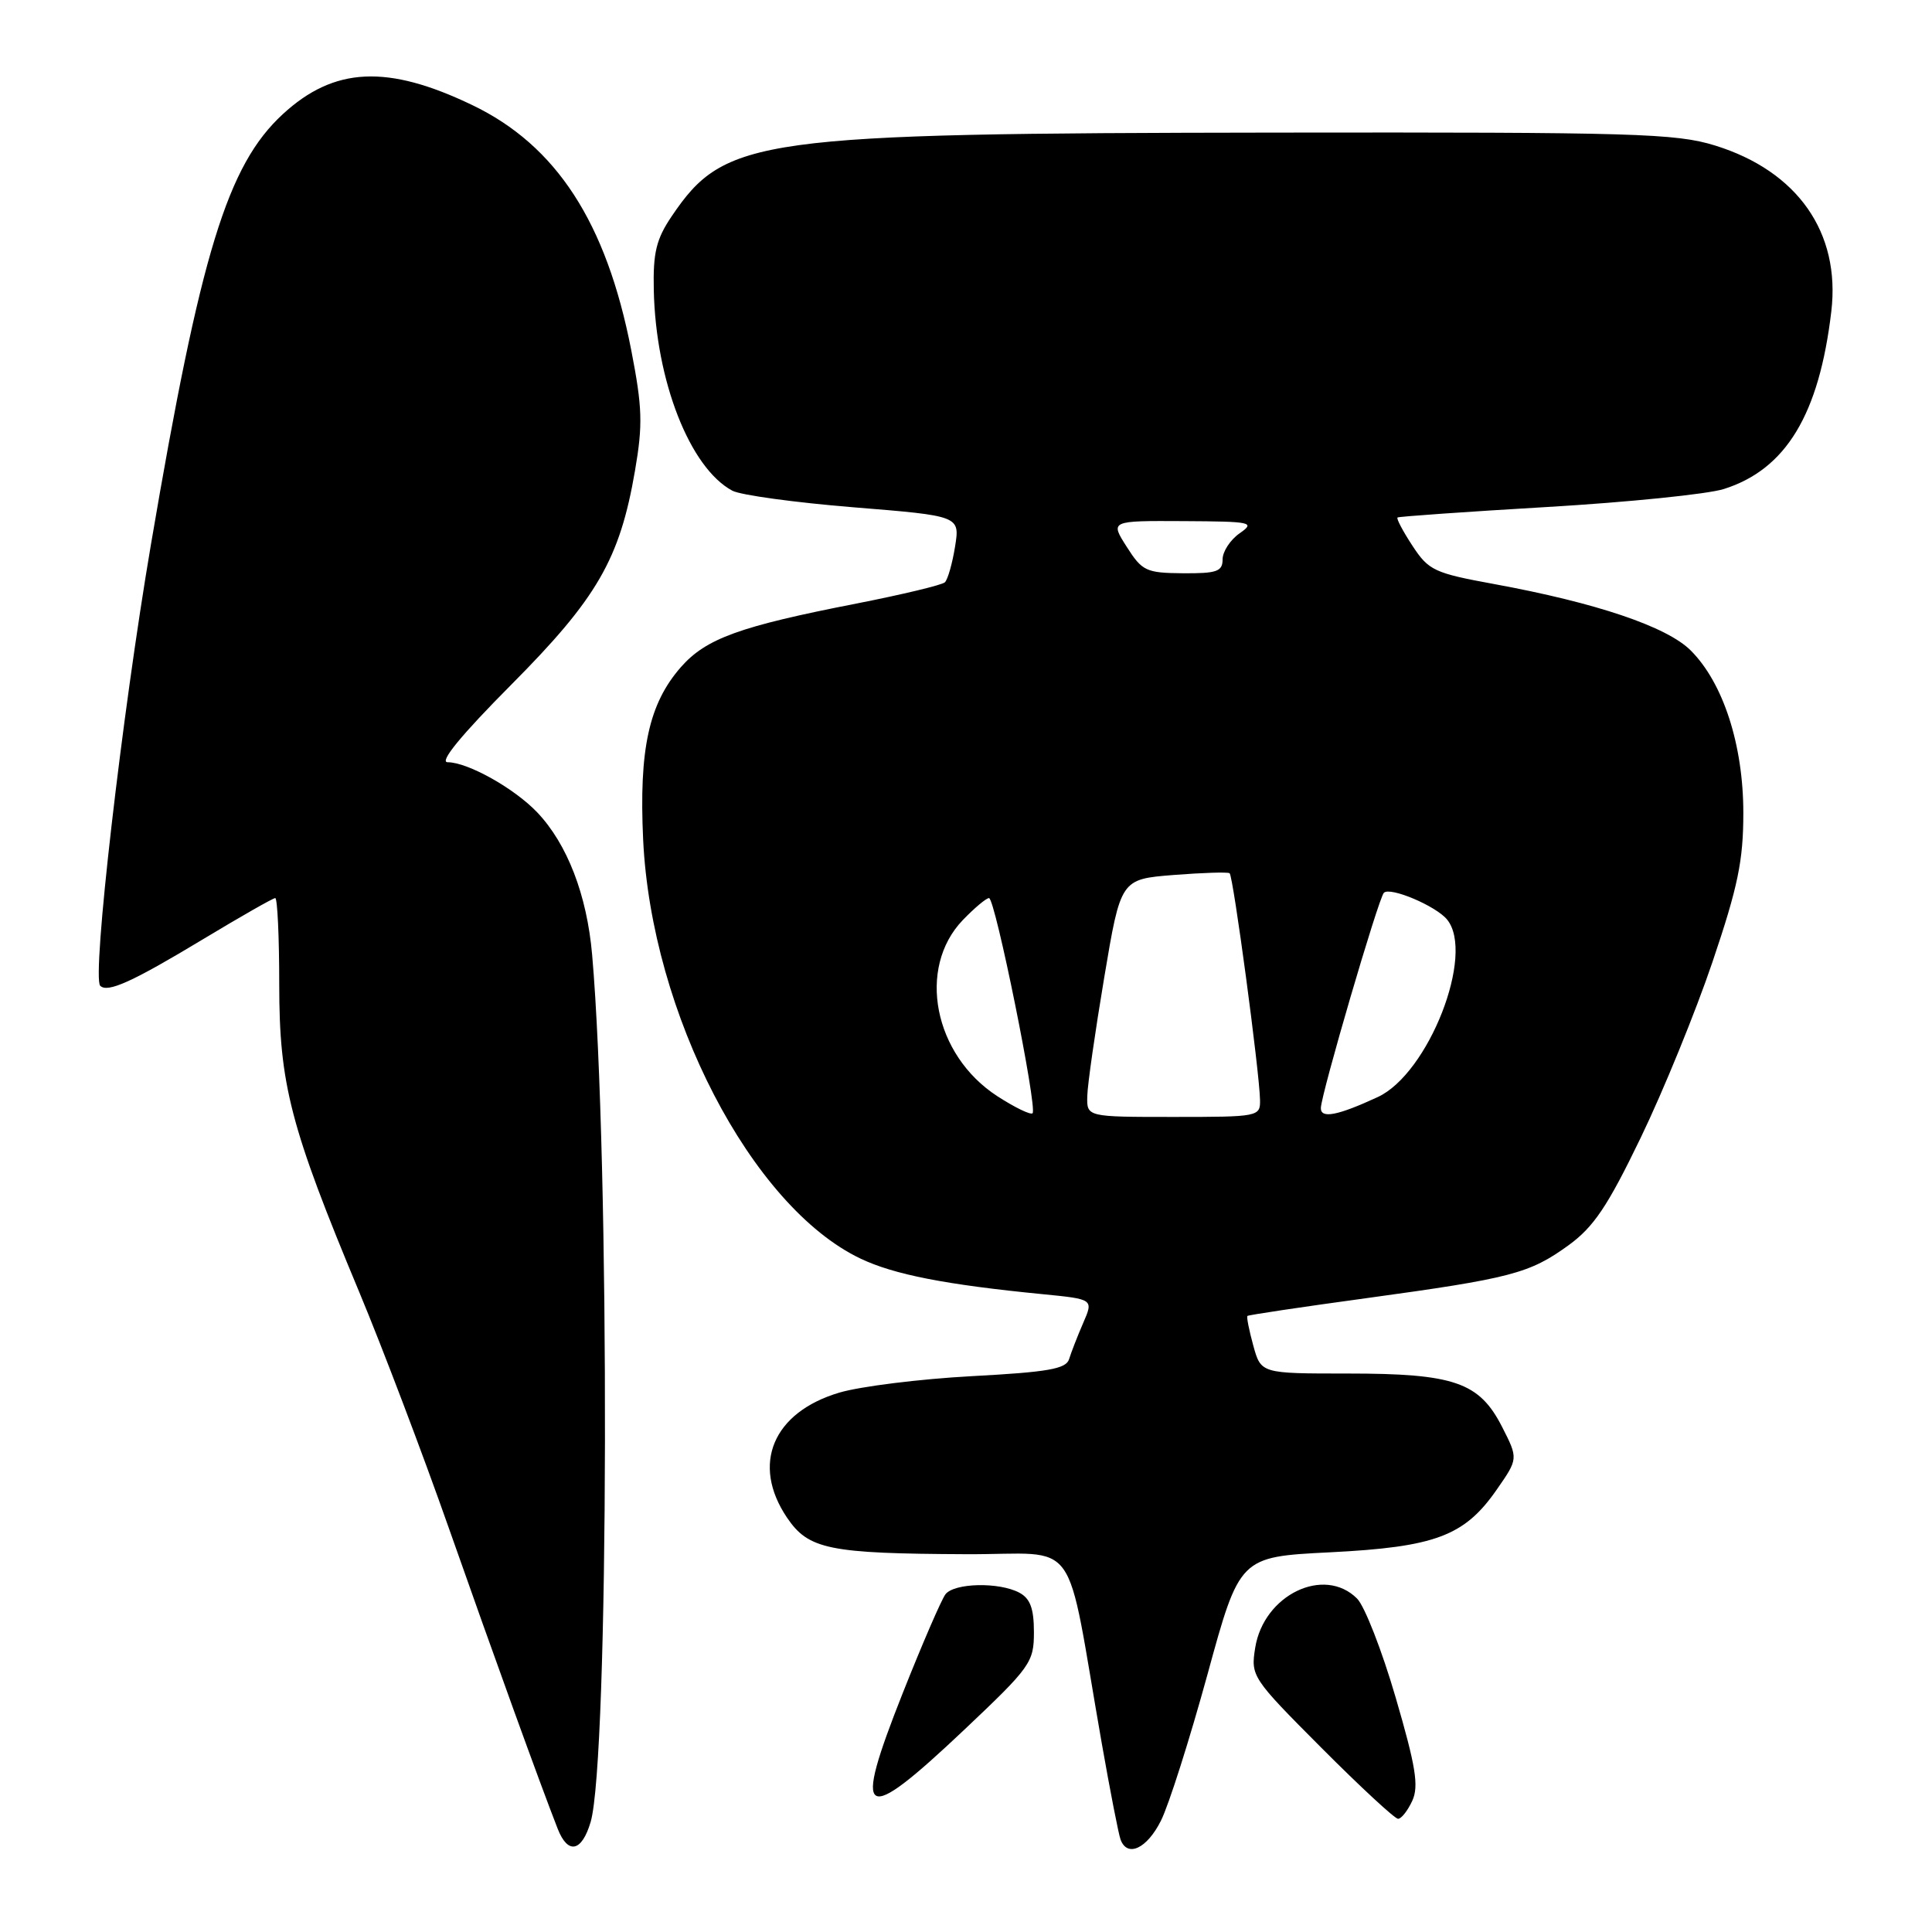 <?xml version="1.0" encoding="UTF-8" standalone="no"?>
<!DOCTYPE svg PUBLIC "-//W3C//DTD SVG 1.1//EN" "http://www.w3.org/Graphics/SVG/1.1/DTD/svg11.dtd" >
<svg xmlns="http://www.w3.org/2000/svg" xmlns:xlink="http://www.w3.org/1999/xlink" version="1.1" viewBox="0 0 256 256">
 <g >
 <path fill="currentColor"
d=" M 78.26 241.43 C 80.69 233.22 80.83 153.58 78.46 126.50 C 77.77 118.59 75.17 111.85 71.20 107.66 C 68.16 104.46 61.98 101.00 59.31 101.00 C 58.16 101.00 61.12 97.39 67.72 90.75 C 79.13 79.28 82.13 74.08 84.14 62.37 C 85.19 56.27 85.12 53.99 83.64 46.38 C 80.35 29.48 73.73 19.27 62.57 13.92 C 51.33 8.52 44.27 8.86 37.47 15.13 C 30.13 21.90 26.57 33.52 20.01 72.09 C 16.14 94.81 12.16 129.49 13.28 130.62 C 14.25 131.59 17.52 130.11 26.89 124.46 C 31.87 121.46 36.18 119.00 36.47 119.00 C 36.76 119.00 37.00 124.15 37.00 130.45 C 37.00 143.70 38.47 149.33 47.62 171.25 C 50.66 178.54 56.00 192.60 59.48 202.50 C 65.52 219.67 71.51 236.22 73.90 242.33 C 75.25 245.77 77.09 245.39 78.26 241.43 Z  M 153.83 241.25 C 154.87 239.19 157.63 230.48 159.99 221.90 C 164.26 206.29 164.26 206.29 176.21 205.69 C 190.17 204.99 194.05 203.54 198.32 197.39 C 201.18 193.28 201.18 193.28 199.03 189.06 C 196.01 183.15 192.70 182.00 178.58 182.00 C 167.09 182.00 167.09 182.00 166.07 178.31 C 165.51 176.27 165.16 174.51 165.29 174.37 C 165.42 174.24 172.50 173.18 181.01 172.02 C 200.21 169.39 202.67 168.75 207.83 165.01 C 211.17 162.59 213.01 159.86 217.40 150.76 C 220.39 144.57 224.68 134.07 226.92 127.44 C 230.29 117.48 231.00 114.03 231.00 107.72 C 231.00 98.72 228.34 90.50 224.04 86.20 C 220.88 83.03 211.50 79.87 197.98 77.39 C 190.05 75.94 189.30 75.59 187.16 72.32 C 185.89 70.39 185.00 68.70 185.18 68.57 C 185.36 68.44 194.28 67.81 205.00 67.18 C 215.72 66.55 226.26 65.48 228.41 64.80 C 236.65 62.20 241.05 54.92 242.66 41.25 C 243.89 30.80 238.17 22.66 227.25 19.28 C 222.04 17.67 216.60 17.51 169.00 17.57 C 100.18 17.66 96.06 18.23 89.00 28.66 C 86.96 31.68 86.52 33.47 86.63 38.44 C 86.89 50.46 91.41 62.01 97.04 65.02 C 98.12 65.60 105.34 66.59 113.10 67.22 C 127.20 68.36 127.20 68.36 126.55 72.43 C 126.19 74.67 125.58 76.80 125.20 77.16 C 124.81 77.52 119.55 78.78 113.50 79.97 C 97.98 83.00 93.55 84.61 90.22 88.40 C 85.98 93.24 84.66 99.27 85.22 111.25 C 86.31 134.29 99.57 159.87 114.00 166.76 C 118.46 168.89 125.31 170.23 138.20 171.49 C 144.90 172.15 144.90 172.15 143.52 175.32 C 142.76 177.07 141.93 179.22 141.66 180.09 C 141.27 181.39 138.87 181.81 128.75 182.35 C 121.91 182.72 114.02 183.70 111.21 184.53 C 102.40 187.15 99.52 194.03 104.28 201.09 C 107.13 205.31 109.83 205.86 128.05 205.94 C 143.36 206.01 141.04 202.77 145.99 231.00 C 147.10 237.32 148.22 243.06 148.48 243.75 C 149.37 246.17 151.98 244.96 153.83 241.25 Z  M 187.14 238.60 C 188.02 236.66 187.60 234.06 184.93 224.92 C 183.12 218.71 180.82 212.82 179.82 211.82 C 175.45 207.45 167.44 211.33 166.32 218.34 C 165.72 222.10 165.88 222.35 175.09 231.59 C 180.24 236.76 184.82 241.00 185.25 241.00 C 185.69 241.00 186.53 239.92 187.14 238.60 Z  M 127.75 229.22 C 136.56 220.89 137.00 220.28 137.00 216.27 C 137.00 213.14 136.51 211.81 135.07 211.04 C 132.39 209.61 126.45 209.74 125.28 211.25 C 124.75 211.94 122.21 217.81 119.63 224.31 C 112.91 241.27 114.18 242.04 127.75 229.22 Z  M 132.15 145.25 C 123.73 139.79 121.47 128.29 127.57 121.92 C 129.11 120.32 130.68 119.00 131.05 119.00 C 131.86 119.00 137.49 146.84 136.82 147.51 C 136.57 147.77 134.47 146.75 132.15 145.25 Z  M 144.07 145.25 C 144.10 143.74 145.12 136.65 146.32 129.50 C 148.50 116.50 148.50 116.50 155.50 115.94 C 159.35 115.64 162.70 115.53 162.93 115.71 C 163.41 116.06 166.90 142.10 166.96 145.75 C 167.00 147.96 166.77 148.00 155.50 148.00 C 144.00 148.00 144.00 148.00 144.07 145.25 Z  M 175.02 146.82 C 175.05 145.01 182.66 119.00 183.37 118.30 C 184.20 117.47 190.29 120.05 191.75 121.85 C 195.48 126.43 189.29 142.26 182.55 145.37 C 177.23 147.83 175.00 148.26 175.02 146.82 Z  M 149.30 72.46 C 147.09 69.00 147.09 69.00 156.80 69.05 C 165.91 69.10 166.36 69.20 164.25 70.67 C 163.01 71.54 162.00 73.09 162.00 74.12 C 162.00 75.73 161.23 75.99 156.75 75.96 C 151.87 75.92 151.34 75.67 149.30 72.46 Z "/>
</g>
</svg>